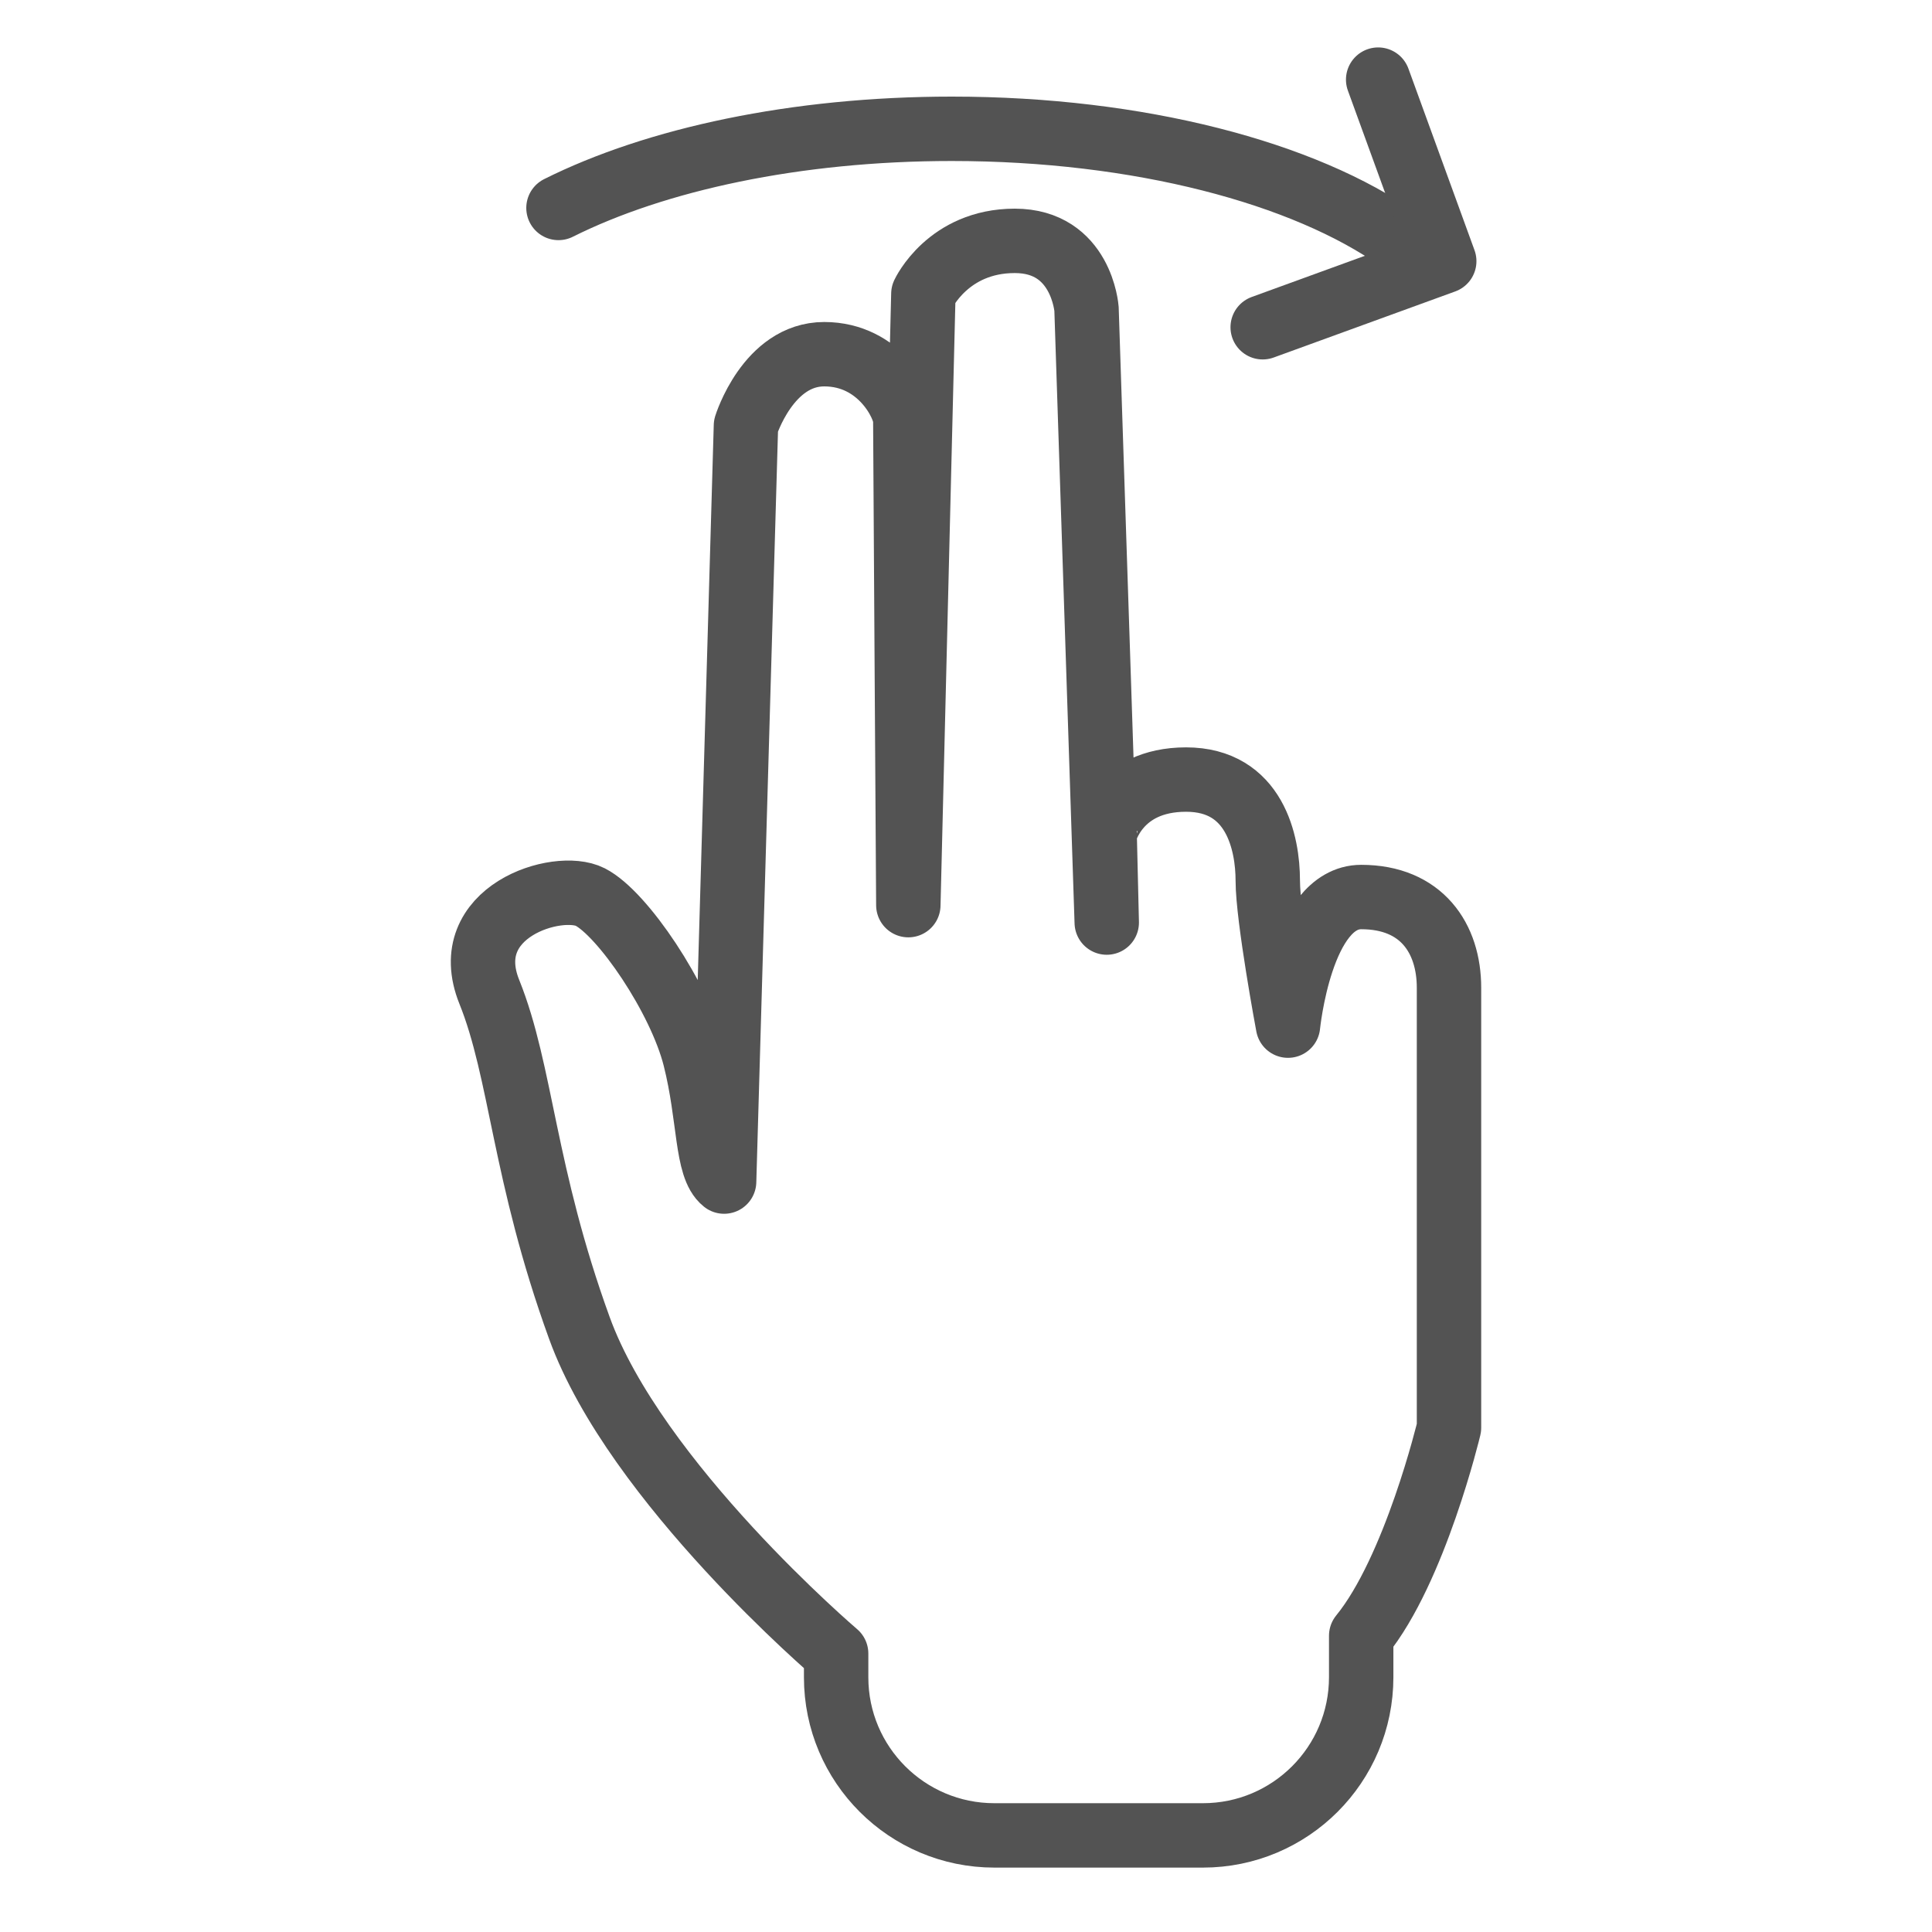 <?xml version="1.0" encoding="UTF-8" standalone="no"?>
<svg width="60px" height="60px" viewBox="0 0 60 60" version="1.1" xmlns="http://www.w3.org/2000/svg" xmlns:xlink="http://www.w3.org/1999/xlink" xmlns:sketch="http://www.bohemiancoding.com/sketch/ns">
    <!-- Generator: Sketch 3.2.2 (9983) - http://www.bohemiancoding.com/sketch -->
    <title>Twofingercurveright</title>
    <desc>Created with Sketch.</desc>
    <defs></defs>
    <g id="stroked" stroke="none" stroke-width="1" fill="none" fill-rule="evenodd" sketch:type="MSPage">
        <g id="Interaction" sketch:type="MSLayerGroup" transform="translate(-2, -1564)" stroke="#535353" stroke-width="2" stroke-linecap="round" stroke-linejoin="round">
            <g id="Twocurveright" transform="translate(17, 1566)" sketch:type="MSShapeGroup">
                <path d="M10.967,49.353 C10.967,49.353 4.734,44.044 2.993,39.241 C1.251,34.439 1.201,31.301 0.196,28.804 C-0.808,26.308 2.327,25.347 3.33,25.858 C4.335,26.372 6.113,28.996 6.582,30.853 C7.051,32.71 6.925,34.247 7.488,34.695 L8.166,11.219 C8.166,11.219 8.855,9 10.597,9 C12.338,9 13.115,10.601 13.115,11.049 C13.115,11.498 13.209,26.11 13.209,26.11 L13.676,7.127 C13.676,7.127 14.439,5.48 16.515,5.48 C18.59,5.48 18.743,7.594 18.743,7.594 L19.371,26.651 L19.305,23.884 C19.305,23.885 19.693,22.21 21.834,22.21 C23.978,22.21 24.372,24.195 24.372,25.347 C24.372,26.5 25,29.852 25,29.852 C25,29.852 25.396,25.858 27.273,25.858 C29.148,25.858 30,27.139 30,28.676 L30,42.34 C30,42.34 28.947,46.751 27.273,48.8 L27.273,50.085 C27.273,52.799 25.074,55 22.358,55 L15.881,55 C13.167,55 10.967,52.8 10.967,50.091 L10.967,49.353 Z" id="Imported-Layers"></path>
                <path d="M28.448,5.449 C25.513,3.374 20.389,2 14.559,2 C9.717,2 5.362,2.948 2.344,4.458" id="Oval-1856"></path>
                <path d="M23.007,1.318 L29.007,1.318 L29.007,7.318" id="Rectangle-2541" transform="translate(26.007, 4.318) scale(1, -1) rotate(-340) translate(-26.007, -4.318) "></path>
            </g>
        </g>
    </g>
</svg>